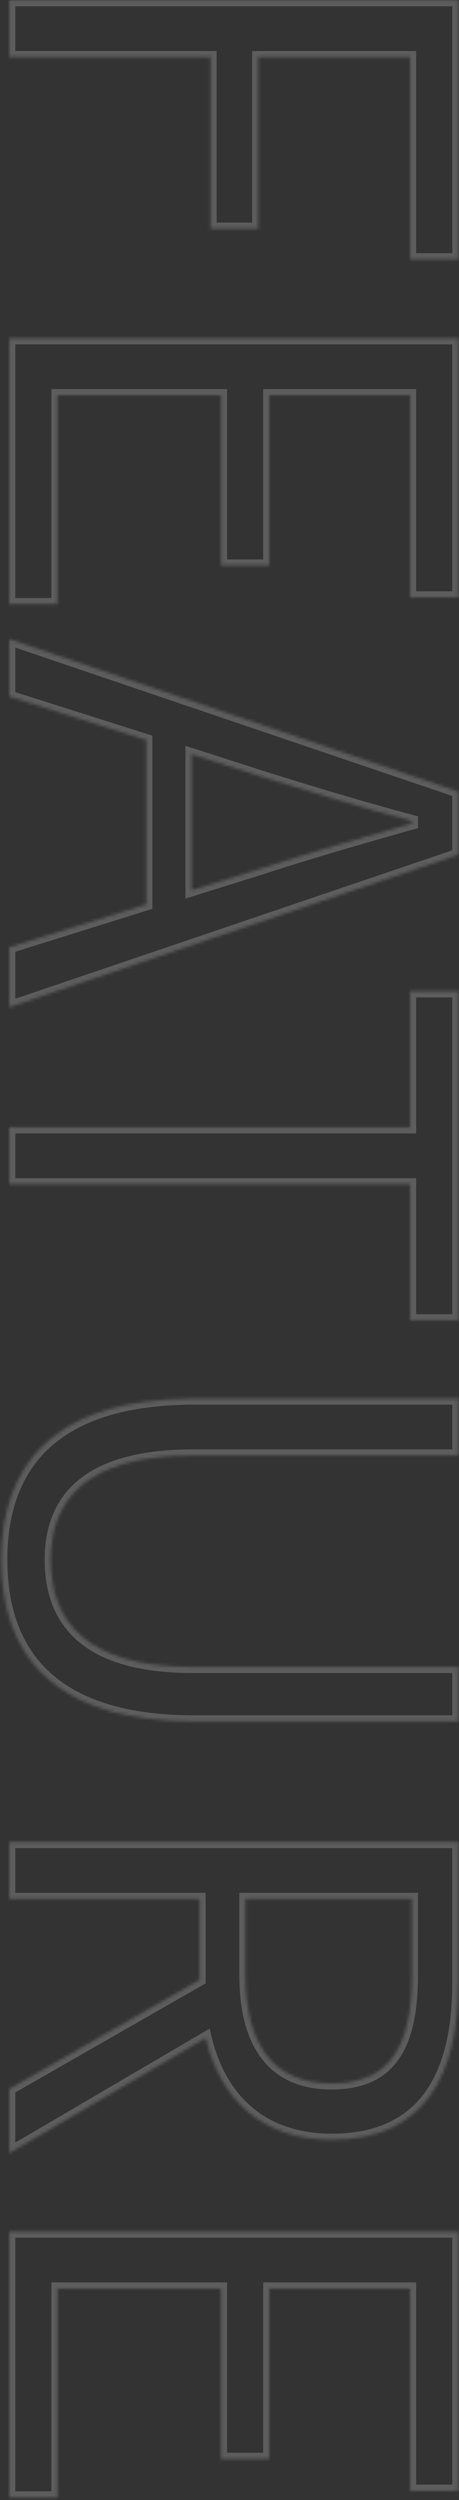 <svg width="150" height="816" viewBox="0 0 150 816" fill="none" xmlns="http://www.w3.org/2000/svg">
<rect x="0" y="0" width="150" height="816" fill="#333333" stroke="none"/>
<g opacity="0.45">
<mask id="path-1-inside-1_343_64" fill="white">
<path d="M3 0.051H149.8V84.651H134V18.651H84.4V74.651H68.8V18.651H3V0.051ZM3 110.402H149.8V195.002H134V129.002H88V184.602H72.2V129.002H18.8V197.202H3V110.402ZM85 253.38L62.6 246.18V290.58L85 283.58C101.6 278.18 117.6 273.58 134.6 268.78V267.98C117.4 263.38 101.6 258.58 85 253.38ZM3 208.58L149.8 258.38V278.98L3 328.78V309.18L47.8 295.18V241.58L3 227.38V208.58ZM3 367.955H134V323.555H149.8V430.955H134V386.555H3V367.955ZM0.4 509.082C0.4 479.282 16.4 456.482 63.6 456.482H149.8V475.082H63C27.6 475.082 16.6 490.082 16.6 509.082C16.6 528.682 27.6 544.082 63 544.082H149.8V561.882H63.6C16.4 561.882 0.4 539.082 0.4 509.082ZM3 601.223H149.8V647.223C149.8 677.023 139 698.423 108.4 698.423C85.6 698.423 72 685.223 67.2 665.223L3 702.823V681.823L65.2 646.223V619.823H3V601.223ZM80.2 619.823V644.423C80.2 667.423 89.4 680.023 108.4 680.023C127.8 680.023 134.6 667.423 134.6 644.423V619.823H80.2ZM3 728.371H149.8V812.971H134V746.971H88V802.571H72.2V746.971H18.8V815.171H3V728.371Z"/>
</mask>
<path d="M3 0.051V-1.949H1V0.051H3ZM149.8 0.051H151.8V-1.949H149.8V0.051ZM149.8 84.651V86.651H151.8V84.651H149.8ZM134 84.651H132V86.651H134V84.651ZM134 18.651H136V16.651H134V18.651ZM84.4 18.651V16.651H82.4V18.651H84.4ZM84.4 74.651V76.651H86.4V74.651H84.4ZM68.8 74.651H66.8V76.651H68.8V74.651ZM68.8 18.651H70.8V16.651H68.8V18.651ZM3 18.651H1V20.651H3V18.651ZM3 2.051H149.8V-1.949H3V2.051ZM147.8 0.051V84.651H151.8V0.051H147.8ZM149.8 82.651H134V86.651H149.8V82.651ZM136 84.651V18.651H132V84.651H136ZM134 16.651H84.4V20.651H134V16.651ZM82.4 18.651V74.651H86.4V18.651H82.4ZM84.4 72.651H68.8V76.651H84.4V72.651ZM70.8 74.651V18.651H66.8V74.651H70.8ZM68.8 16.651H3V20.651H68.8V16.651ZM5 18.651V0.051H1V18.651H5ZM3 110.402V108.402H1V110.402H3ZM149.8 110.402H151.8V108.402H149.8V110.402ZM149.8 195.002V197.002H151.8V195.002H149.8ZM134 195.002H132V197.002H134V195.002ZM134 129.002H136V127.002H134V129.002ZM88 129.002V127.002H86V129.002H88ZM88 184.602V186.602H90V184.602H88ZM72.2 184.602H70.2V186.602H72.2V184.602ZM72.2 129.002H74.2V127.002H72.2V129.002ZM18.8 129.002V127.002H16.8V129.002H18.8ZM18.8 197.202V199.202H20.8V197.202H18.8ZM3 197.202H1V199.202H3V197.202ZM3 112.402H149.8V108.402H3V112.402ZM147.8 110.402V195.002H151.8V110.402H147.8ZM149.8 193.002H134V197.002H149.8V193.002ZM136 195.002V129.002H132V195.002H136ZM134 127.002H88V131.002H134V127.002ZM86 129.002V184.602H90V129.002H86ZM88 182.602H72.2V186.602H88V182.602ZM74.2 184.602V129.002H70.2V184.602H74.2ZM72.2 127.002H18.8V131.002H72.2V127.002ZM16.8 129.002V197.202H20.8V129.002H16.8ZM18.8 195.202H3V199.202H18.8V195.202ZM5 197.202V110.402H1V197.202H5ZM85 253.38L84.388 255.285L84.395 255.287L84.402 255.289L85 253.38ZM62.6 246.18L63.212 244.276L60.6 243.437V246.18H62.6ZM62.6 290.58H60.6V293.301L63.197 292.489L62.6 290.58ZM85 283.58L85.597 285.489L85.608 285.486L85.619 285.482L85 283.58ZM134.6 268.78L135.143 270.705L136.6 270.294V268.78H134.6ZM134.6 267.98H136.6V266.445L135.117 266.048L134.6 267.98ZM3 208.58L3.643 206.686L1 205.79V208.58H3ZM149.8 258.38H151.8V256.947L150.443 256.486L149.8 258.38ZM149.8 278.98L150.443 280.874L151.8 280.414V278.98H149.8ZM3 328.78H1V331.571L3.643 330.674L3 328.78ZM3 309.18L2.403 307.272L1 307.71V309.18H3ZM47.8 295.18L48.397 297.089L49.8 296.651V295.18H47.8ZM47.8 241.58H49.8V240.116L48.404 239.674L47.8 241.58ZM3 227.38H1V228.845L2.396 229.287L3 227.38ZM85.612 251.476L63.212 244.276L61.988 248.085L84.388 255.285L85.612 251.476ZM60.6 246.18V290.58H64.6V246.18H60.6ZM63.197 292.489L85.597 285.489L84.403 281.672L62.003 288.672L63.197 292.489ZM85.619 285.482C102.179 280.095 118.146 275.504 135.143 270.705L134.057 266.856C117.054 271.657 101.021 276.266 84.381 281.679L85.619 285.482ZM136.6 268.78V267.98H132.6V268.78H136.6ZM135.117 266.048C117.957 261.459 102.188 256.669 85.598 251.472L84.402 255.289C101.012 260.492 116.843 265.302 134.083 269.913L135.117 266.048ZM2.357 210.474L149.157 260.274L150.443 256.486L3.643 206.686L2.357 210.474ZM147.8 258.38V278.98H151.8V258.38H147.8ZM149.157 277.086L2.357 326.886L3.643 330.674L150.443 280.874L149.157 277.086ZM5 328.78V309.18H1V328.78H5ZM3.597 311.089L48.397 297.089L47.203 293.272L2.403 307.272L3.597 311.089ZM49.8 295.18V241.58H45.8V295.18H49.8ZM48.404 239.674L3.604 225.474L2.396 229.287L47.196 243.487L48.404 239.674ZM5 227.38V208.58H1V227.38H5ZM3 367.955V365.955H1V367.955H3ZM134 367.955V369.955H136V367.955H134ZM134 323.555V321.555H132V323.555H134ZM149.8 323.555H151.8V321.555H149.8V323.555ZM149.8 430.955V432.955H151.8V430.955H149.8ZM134 430.955H132V432.955H134V430.955ZM134 386.555H136V384.555H134V386.555ZM3 386.555H1V388.555H3V386.555ZM3 369.955H134V365.955H3V369.955ZM136 367.955V323.555H132V367.955H136ZM134 325.555H149.8V321.555H134V325.555ZM147.8 323.555V430.955H151.8V323.555H147.8ZM149.8 428.955H134V432.955H149.8V428.955ZM136 430.955V386.555H132V430.955H136ZM134 384.555H3V388.555H134V384.555ZM5 386.555V367.955H1V386.555H5ZM149.8 456.482H151.8V454.482H149.8V456.482ZM149.8 475.082V477.082H151.8V475.082H149.8ZM149.8 544.082H151.8V542.082H149.8V544.082ZM149.8 561.882V563.882H151.8V561.882H149.8ZM2.4 509.082C2.4 494.526 6.302 481.983 15.679 473.056C25.073 464.112 40.292 458.482 63.6 458.482V454.482C39.708 454.482 23.327 460.252 12.921 470.159C2.498 480.081 -1.6 493.838 -1.6 509.082H2.4ZM63.6 458.482H149.8V454.482H63.6V458.482ZM147.8 456.482V475.082H151.8V456.482H147.8ZM149.8 473.082H63V477.082H149.8V473.082ZM63 473.082C45.066 473.082 32.913 476.875 25.227 483.436C17.478 490.05 14.6 499.189 14.6 509.082H18.6C18.6 499.975 21.222 492.114 27.823 486.478C34.487 480.79 45.534 477.082 63 477.082V473.082ZM14.6 509.082C14.6 519.256 17.466 528.64 25.205 535.435C32.893 542.185 45.056 546.082 63 546.082V542.082C45.544 542.082 34.507 538.279 27.845 532.429C21.234 526.624 18.6 518.508 18.6 509.082H14.6ZM63 546.082H149.8V542.082H63V546.082ZM147.8 544.082V561.882H151.8V544.082H147.8ZM149.8 559.882H63.6V563.882H149.8V559.882ZM63.6 559.882C40.292 559.882 25.074 554.252 15.681 545.285C6.304 536.334 2.4 523.741 2.4 509.082H-1.6C-1.6 524.423 2.496 538.23 12.919 548.179C23.326 558.112 39.708 563.882 63.6 563.882V559.882ZM3 601.223V599.223H1V601.223H3ZM149.8 601.223H151.8V599.223H149.8V601.223ZM67.2 665.223L69.145 664.756L68.516 662.134L66.189 663.497L67.2 665.223ZM3 702.823H1V706.312L4.011 704.548L3 702.823ZM3 681.823L2.007 680.087L1 680.663V681.823H3ZM65.2 646.223L66.194 647.958L67.2 647.382V646.223H65.2ZM65.2 619.823H67.2V617.823H65.2V619.823ZM3 619.823H1V621.823H3V619.823ZM80.2 619.823V617.823H78.2V619.823H80.2ZM134.6 619.823H136.6V617.823H134.6V619.823ZM3 603.223H149.8V599.223H3V603.223ZM147.8 601.223V647.223H151.8V601.223H147.8ZM147.8 647.223C147.8 661.94 145.123 674.247 138.951 682.83C132.867 691.292 123.176 696.423 108.4 696.423V700.423C124.224 700.423 135.233 694.853 142.199 685.165C149.077 675.598 151.8 662.305 151.8 647.223H147.8ZM108.4 696.423C97.405 696.423 88.782 693.249 82.342 687.796C75.886 682.33 71.469 674.441 69.145 664.756L65.255 665.689C67.731 676.005 72.514 684.715 79.758 690.849C87.018 696.996 96.595 700.423 108.4 700.423V696.423ZM66.189 663.497L1.989 701.097L4.011 704.548L68.211 666.948L66.189 663.497ZM5 702.823V681.823H1V702.823H5ZM3.993 683.558L66.194 647.958L64.207 644.487L2.007 680.087L3.993 683.558ZM67.2 646.223V619.823H63.2V646.223H67.2ZM65.2 617.823H3V621.823H65.2V617.823ZM5 619.823V601.223H1V619.823H5ZM78.2 619.823V644.423H82.2V619.823H78.2ZM78.2 644.423C78.2 656.138 80.535 665.553 85.595 672.074C90.726 678.686 98.42 682.023 108.4 682.023V678.023C99.38 678.023 92.974 675.059 88.755 669.622C84.465 664.093 82.2 655.707 82.2 644.423H78.2ZM108.4 682.023C118.582 682.023 125.837 678.679 130.425 671.978C134.9 665.442 136.6 656.037 136.6 644.423H132.6C132.6 655.808 130.9 664.203 127.125 669.718C123.463 675.067 117.618 678.023 108.4 678.023V682.023ZM136.6 644.423V619.823H132.6V644.423H136.6ZM134.6 617.823H80.2V621.823H134.6V617.823ZM3 728.371V726.371H1V728.371H3ZM149.8 728.371H151.8V726.371H149.8V728.371ZM149.8 812.971V814.971H151.8V812.971H149.8ZM134 812.971H132V814.971H134V812.971ZM134 746.971H136V744.971H134V746.971ZM88 746.971V744.971H86V746.971H88ZM88 802.571V804.571H90V802.571H88ZM72.2 802.571H70.2V804.571H72.2V802.571ZM72.2 746.971H74.2V744.971H72.2V746.971ZM18.8 746.971V744.971H16.8V746.971H18.8ZM18.8 815.171V817.171H20.8V815.171H18.8ZM3 815.171H1V817.171H3V815.171ZM3 730.371H149.8V726.371H3V730.371ZM147.8 728.371V812.971H151.8V728.371H147.8ZM149.8 810.971H134V814.971H149.8V810.971ZM136 812.971V746.971H132V812.971H136ZM134 744.971H88V748.971H134V744.971ZM86 746.971V802.571H90V746.971H86ZM88 800.571H72.2V804.571H88V800.571ZM74.2 802.571V746.971H70.2V802.571H74.2ZM72.2 744.971H18.8V748.971H72.2V744.971ZM16.8 746.971V815.171H20.8V746.971H16.8ZM18.8 813.171H3V817.171H18.8V813.171ZM5 815.171V728.371H1V815.171H5Z" fill="white" fill-opacity="0.45" mask="url(#path-1-inside-1_343_64)"/>
</g>
</svg>
